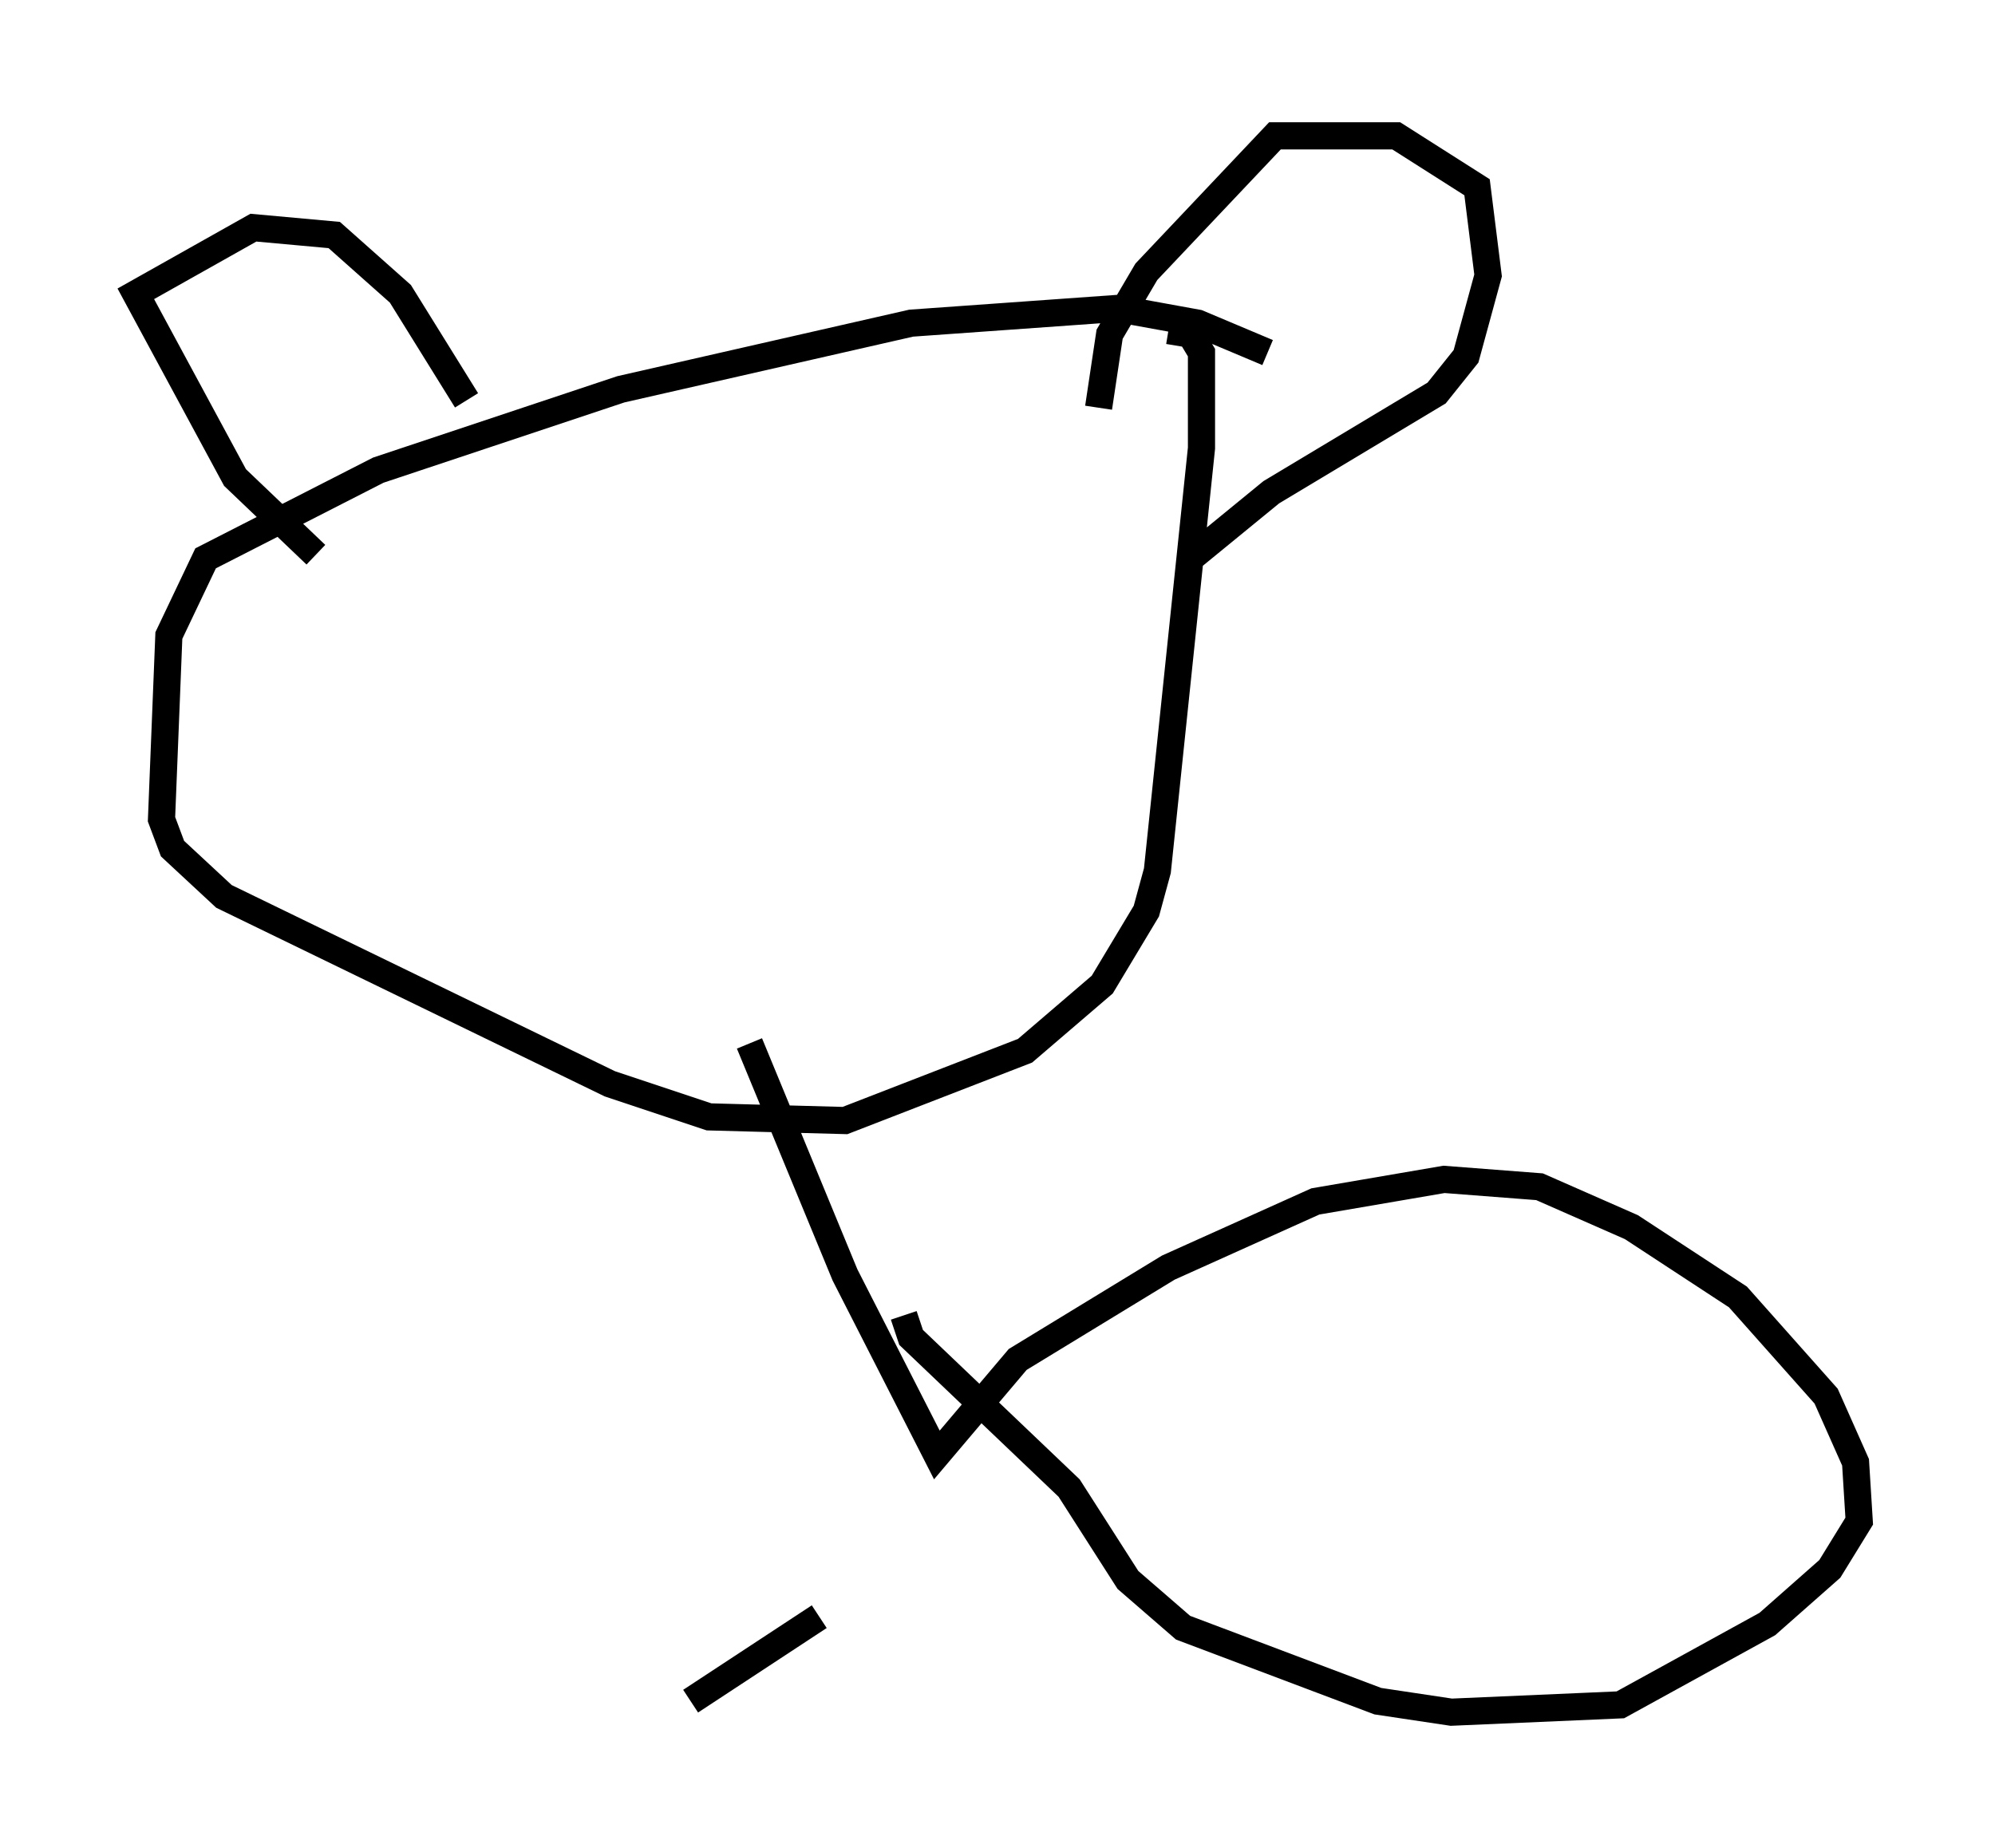 <?xml version="1.0" encoding="utf-8" ?>
<svg baseProfile="full" height="68.051" version="1.1" width="73.463" xmlns="http://www.w3.org/2000/svg" xmlns:ev="http://www.w3.org/2001/xml-events" xmlns:xlink="http://www.w3.org/1999/xlink"><defs /><rect fill="white" height="68.051" width="73.463" x="0" y="0" /><path d="M50.196, 18.261 m-3.518, -5.277 l-2.571, -1.083 -2.977, -0.541 l-7.578, 0.541 -10.69, 2.436 l-8.931, 2.977 -6.36, 3.248 l-1.353, 2.842 -0.271, 6.766 l0.406, 1.083 1.894, 1.759 l14.208, 6.901 3.654, 1.218 l5.007, 0.135 6.631, -2.571 l2.842, -2.436 1.624, -2.706 l0.406, -1.488 1.624, -15.561 l0.0, -3.518 -0.406, -0.677 l-0.812, -0.135 m-31.393, 8.254 l-2.977, -2.842 -3.654, -6.766 l4.33, -2.436 2.977, 0.271 l2.436, 2.165 2.436, 3.924 m23.274, 0.271 l0.406, -2.706 1.353, -2.3 l4.736, -5.007 4.465, 0.0 l2.977, 1.894 0.406, 3.248 l-0.812, 2.977 -1.083, 1.353 l-6.089, 3.654 -2.977, 2.436 m-16.238, 17.862 l3.518, 8.525 3.383, 6.631 l2.977, -3.518 5.548, -3.383 l5.413, -2.436 4.736, -0.812 l3.518, 0.271 3.383, 1.488 l3.924, 2.571 3.248, 3.654 l1.083, 2.436 0.135, 2.165 l-1.083, 1.759 -2.3, 2.03 l-5.413, 2.977 -6.225, 0.271 l-2.706, -0.406 -7.172, -2.706 l-2.03, -1.759 -2.165, -3.383 l-5.819, -5.548 -0.271, -0.812 m-7.848, 14.208 l4.736, -3.112 " fill="none" stroke="black" stroke-width="1" /></svg>